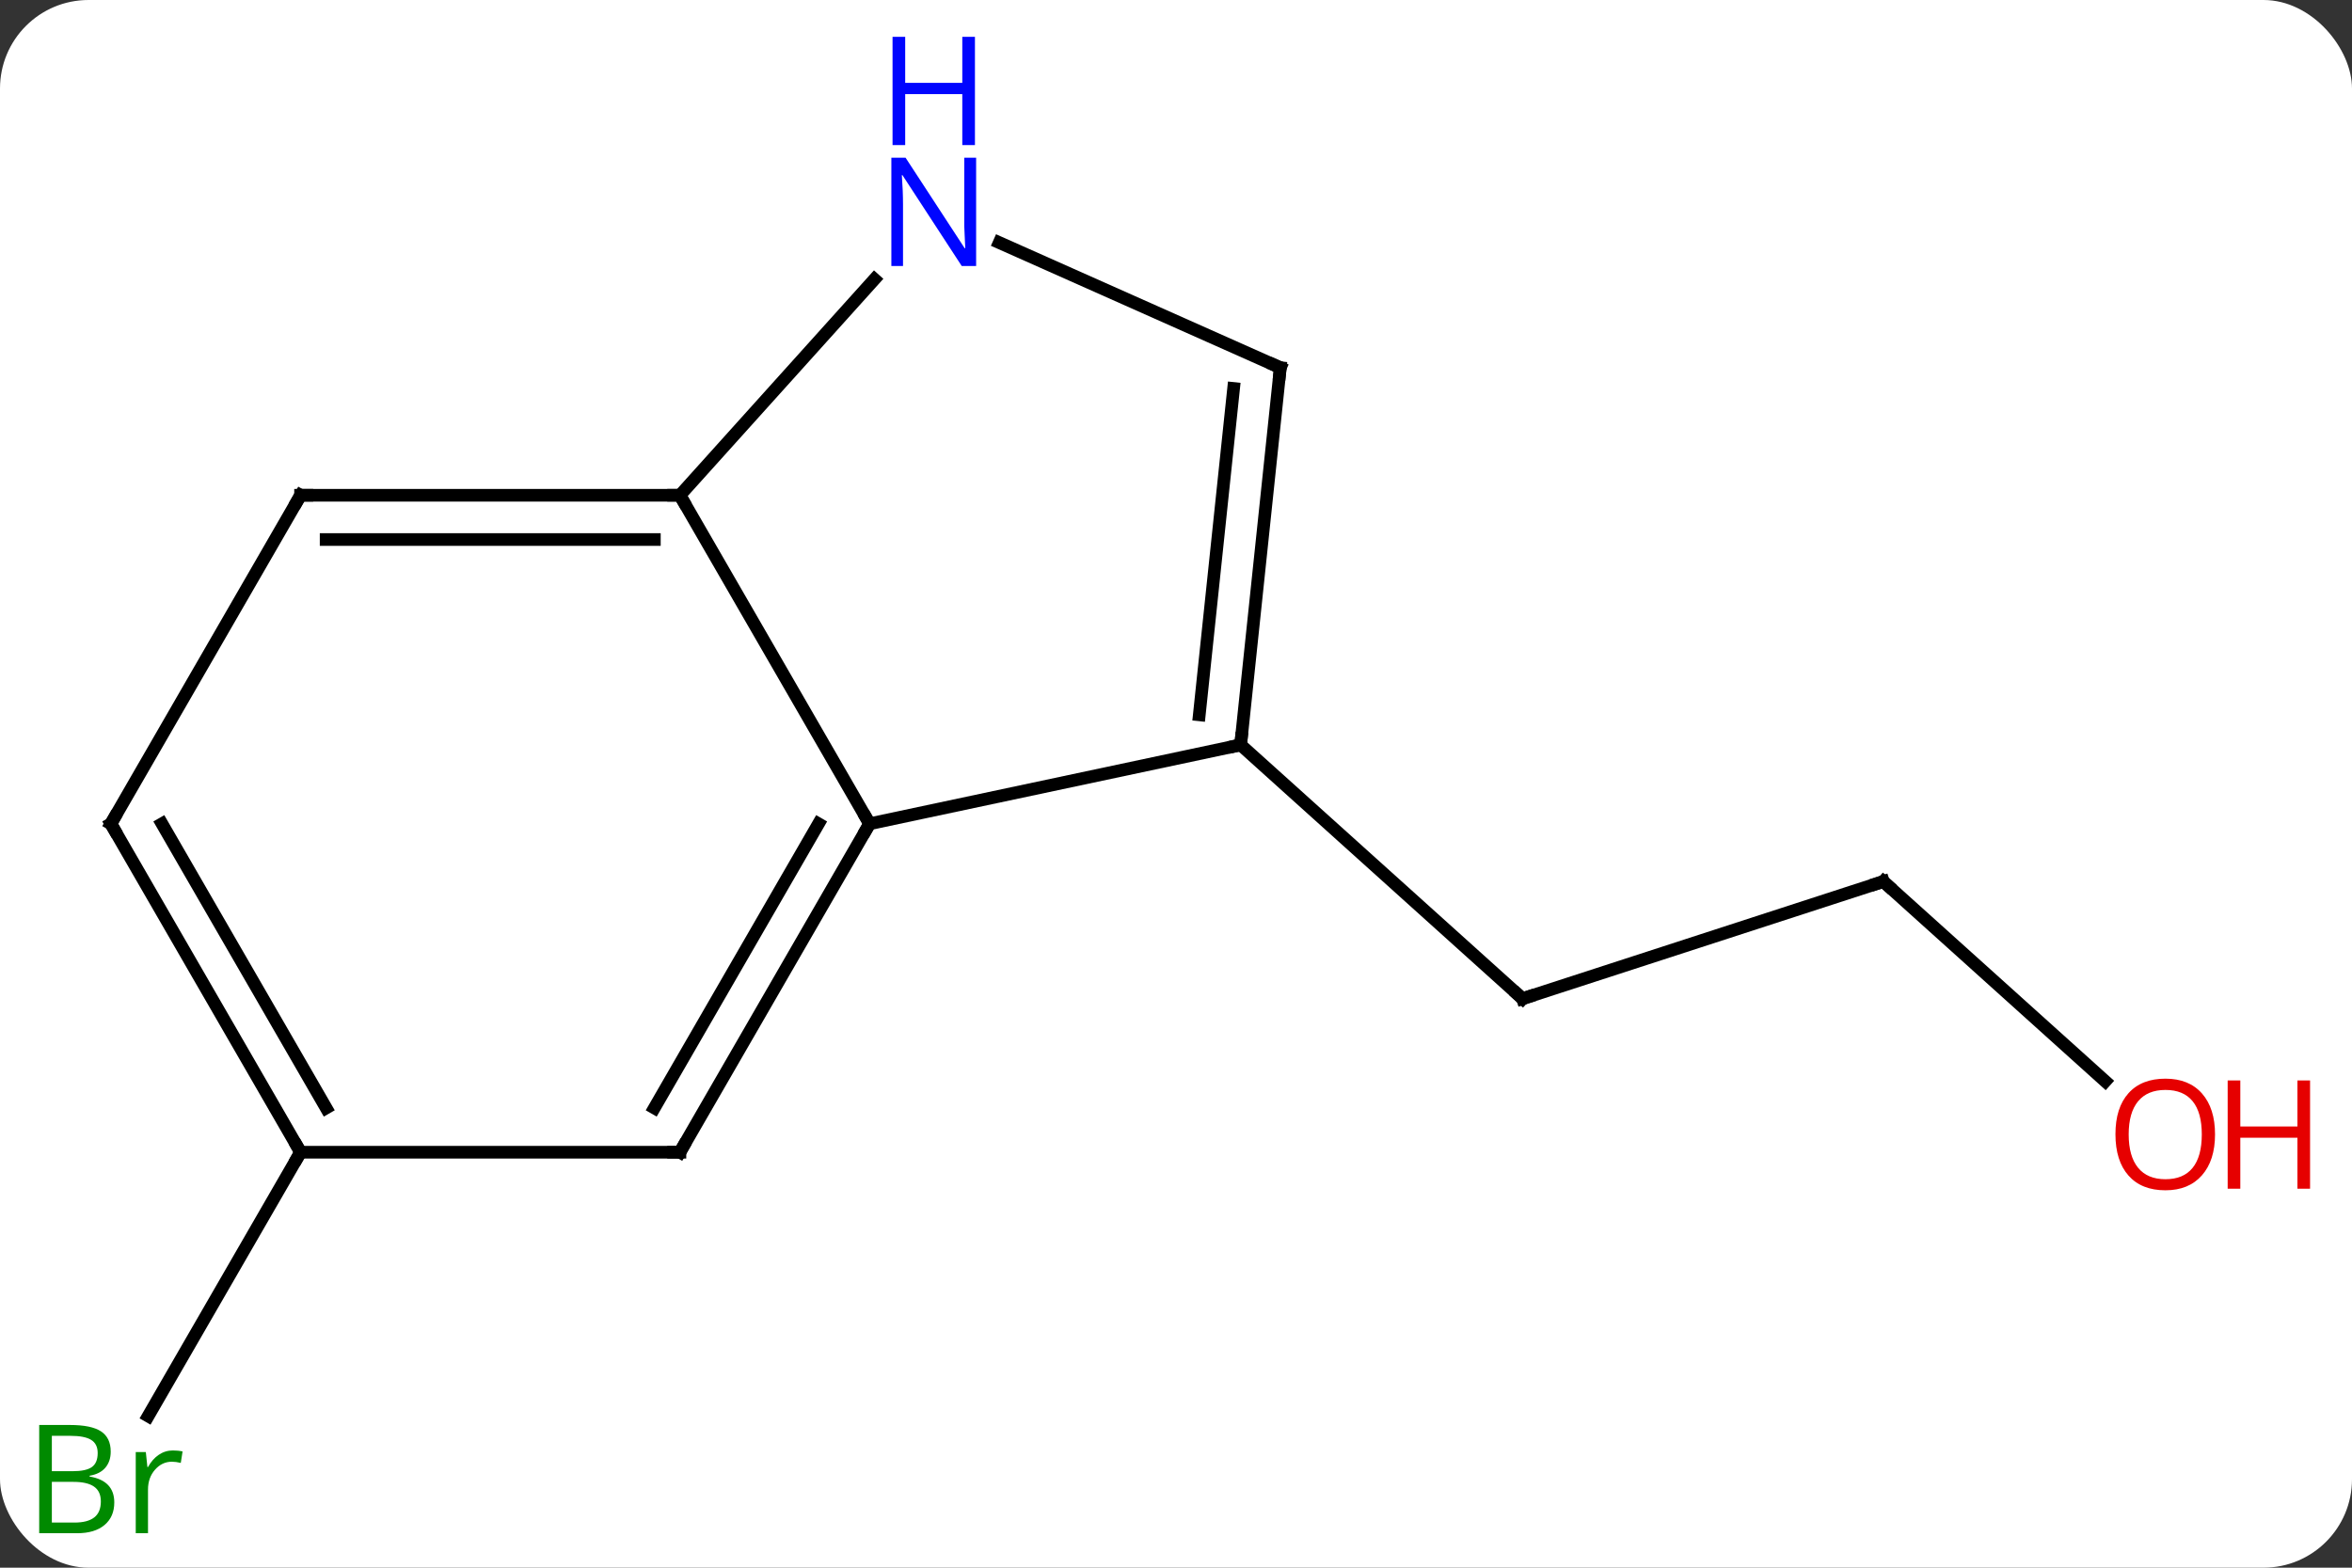 <svg width="186" viewBox="0 0 186 124" style="fill-opacity:1; color-rendering:auto; color-interpolation:auto; text-rendering:auto; stroke:black; stroke-linecap:square; stroke-miterlimit:10; shape-rendering:auto; stroke-opacity:1; fill:black; stroke-dasharray:none; font-weight:normal; stroke-width:1; font-family:'Open Sans'; font-style:normal; stroke-linejoin:miter; font-size:12; stroke-dashoffset:0; image-rendering:auto;" height="124" class="cas-substance-image" xmlns:xlink="http://www.w3.org/1999/xlink" xmlns="http://www.w3.org/2000/svg"><rect x="0" y="0" width="186" height="124" fill="#333333" stroke="none"/><svg class="cas-substance-single-component"><rect y="0" x="0" width="186" stroke="none" ry="7" rx="7" height="124" fill="white" class="cas-substance-group"/><svg y="0" x="0" width="186" viewBox="0 0 186 124" style="fill:black;" height="124" class="cas-substance-single-component-image"><svg><g><g transform="translate(90,67)" style="text-rendering:geometricPrecision; color-rendering:optimizeQuality; color-interpolation:linearRGB; stroke-linecap:butt; image-rendering:optimizeQuality;"><line y2="2.724" y1="11.994" x2="58.938" x1="30.405" style="fill:none;"/><line y2="-8.082" y1="11.994" x2="8.112" x1="30.405" style="fill:none;"/><line y2="18.524" y1="2.724" x2="76.485" x1="58.938" style="fill:none;"/><line y2="24.138" y1="45.005" x2="-66.231" x1="-78.279" style="fill:none;"/><line y2="-27.825" y1="-1.842" x2="-36.231" x1="-21.231" style="fill:none;"/><line y2="-8.082" y1="-1.842" x2="8.112" x1="-21.231" style="fill:none;"/><line y2="24.138" y1="-1.842" x2="-36.231" x1="-21.231" style="fill:none;"/><line y2="20.638" y1="-1.842" x2="-38.252" x1="-25.273" style="fill:none;"/><line y2="-44.91" y1="-27.825" x2="-20.848" x1="-36.231" style="fill:none;"/><line y2="-27.825" y1="-27.825" x2="-66.231" x1="-36.231" style="fill:none;"/><line y2="-24.325" y1="-24.325" x2="-64.21" x1="-38.252" style="fill:none;"/><line y2="-37.917" y1="-8.082" x2="11.247" x1="8.112" style="fill:none;"/><line y2="-36.273" y1="-10.457" x2="7.555" x1="4.842" style="fill:none;"/><line y2="24.138" y1="24.138" x2="-66.231" x1="-36.231" style="fill:none;"/><line y2="-37.917" y1="-47.812" x2="11.247" x1="-10.979" style="fill:none;"/><line y2="-1.842" y1="-27.825" x2="-81.231" x1="-66.231" style="fill:none;"/><line y2="-1.842" y1="24.138" x2="-81.231" x1="-66.231" style="fill:none;"/><line y2="-1.842" y1="20.638" x2="-77.19" x1="-64.21" style="fill:none;"/><path style="fill:none; stroke-miterlimit:5;" d="M30.881 11.839 L30.405 11.994 L30.034 11.659"/><path style="fill:none; stroke-miterlimit:5;" d="M58.462 2.878 L58.938 2.724 L59.31 3.059"/></g><g transform="translate(90,67)" style="stroke-linecap:butt; fill:rgb(230,0,0); text-rendering:geometricPrecision; color-rendering:optimizeQuality; image-rendering:optimizeQuality; font-family:'Open Sans'; stroke:rgb(230,0,0); color-interpolation:linearRGB; stroke-miterlimit:5;"><path style="stroke:none;" d="M85.168 22.727 Q85.168 24.789 84.129 25.969 Q83.09 27.149 81.247 27.149 Q79.356 27.149 78.325 25.985 Q77.293 24.82 77.293 22.711 Q77.293 20.617 78.325 19.469 Q79.356 18.32 81.247 18.32 Q83.106 18.32 84.137 19.492 Q85.168 20.664 85.168 22.727 ZM78.34 22.727 Q78.34 24.461 79.083 25.367 Q79.825 26.274 81.247 26.274 Q82.668 26.274 83.395 25.375 Q84.122 24.477 84.122 22.727 Q84.122 20.992 83.395 20.102 Q82.668 19.211 81.247 19.211 Q79.825 19.211 79.083 20.11 Q78.34 21.008 78.34 22.727 Z"/><path style="stroke:none;" d="M92.684 27.024 L91.684 27.024 L91.684 22.992 L87.168 22.992 L87.168 27.024 L86.168 27.024 L86.168 18.461 L87.168 18.461 L87.168 22.102 L91.684 22.102 L91.684 18.461 L92.684 18.461 L92.684 27.024 Z"/><path style="fill:rgb(0,138,0); stroke:none;" d="M-86.9 45.712 L-84.478 45.712 Q-82.775 45.712 -82.009 46.22 Q-81.244 46.727 -81.244 47.821 Q-81.244 48.587 -81.666 49.087 Q-82.087 49.587 -82.916 49.727 L-82.916 49.79 Q-80.962 50.118 -80.962 51.837 Q-80.962 52.977 -81.736 53.626 Q-82.509 54.274 -83.9 54.274 L-86.9 54.274 L-86.9 45.712 ZM-85.9 49.368 L-84.259 49.368 Q-83.197 49.368 -82.736 49.04 Q-82.275 48.712 -82.275 47.931 Q-82.275 47.212 -82.791 46.891 Q-83.306 46.571 -84.431 46.571 L-85.9 46.571 L-85.9 49.368 ZM-85.9 50.212 L-85.9 53.431 L-84.103 53.431 Q-83.072 53.431 -82.548 53.024 Q-82.025 52.618 -82.025 51.759 Q-82.025 50.962 -82.564 50.587 Q-83.103 50.212 -84.197 50.212 L-85.9 50.212 ZM-76.328 47.727 Q-75.906 47.727 -75.562 47.806 L-75.703 48.712 Q-76.093 48.618 -76.406 48.618 Q-77.187 48.618 -77.742 49.251 Q-78.296 49.884 -78.296 50.821 L-78.296 54.274 L-79.265 54.274 L-79.265 47.852 L-78.468 47.852 L-78.343 49.04 L-78.296 49.04 Q-77.953 48.415 -77.445 48.071 Q-76.937 47.727 -76.328 47.727 Z"/><path style="fill:none; stroke:black;" d="M-21.481 -1.409 L-21.231 -1.842 L-21.481 -2.275"/><path style="fill:none; stroke:black;" d="M-36.731 -27.825 L-36.231 -27.825 L-35.981 -27.392"/><path style="fill:none; stroke:black;" d="M8.164 -8.579 L8.112 -8.082 L7.623 -7.978"/><path style="fill:none; stroke:black;" d="M-35.981 23.705 L-36.231 24.138 L-36.731 24.138"/><path style="fill:rgb(0,5,255); stroke:none;" d="M-12.806 -45.962 L-13.947 -45.962 L-18.635 -53.149 L-18.681 -53.149 Q-18.588 -51.884 -18.588 -50.837 L-18.588 -45.962 L-19.51 -45.962 L-19.51 -54.524 L-18.385 -54.524 L-13.713 -47.368 L-13.666 -47.368 Q-13.666 -47.524 -13.713 -48.384 Q-13.76 -49.243 -13.744 -49.618 L-13.744 -54.524 L-12.806 -54.524 L-12.806 -45.962 Z"/><path style="fill:rgb(0,5,255); stroke:none;" d="M-12.9 -55.524 L-13.9 -55.524 L-13.9 -59.556 L-18.416 -59.556 L-18.416 -55.524 L-19.416 -55.524 L-19.416 -64.087 L-18.416 -64.087 L-18.416 -60.446 L-13.9 -60.446 L-13.9 -64.087 L-12.9 -64.087 L-12.9 -55.524 Z"/><path style="fill:none; stroke:black;" d="M-65.731 -27.825 L-66.231 -27.825 L-66.481 -27.392"/><path style="fill:none; stroke:black;" d="M11.195 -37.42 L11.247 -37.917 L10.79 -38.12"/><path style="fill:none; stroke:black;" d="M-66.481 23.705 L-66.231 24.138 L-66.481 24.571"/><path style="fill:none; stroke:black;" d="M-80.981 -2.275 L-81.231 -1.842 L-80.981 -1.409"/></g></g></svg></svg></svg></svg>